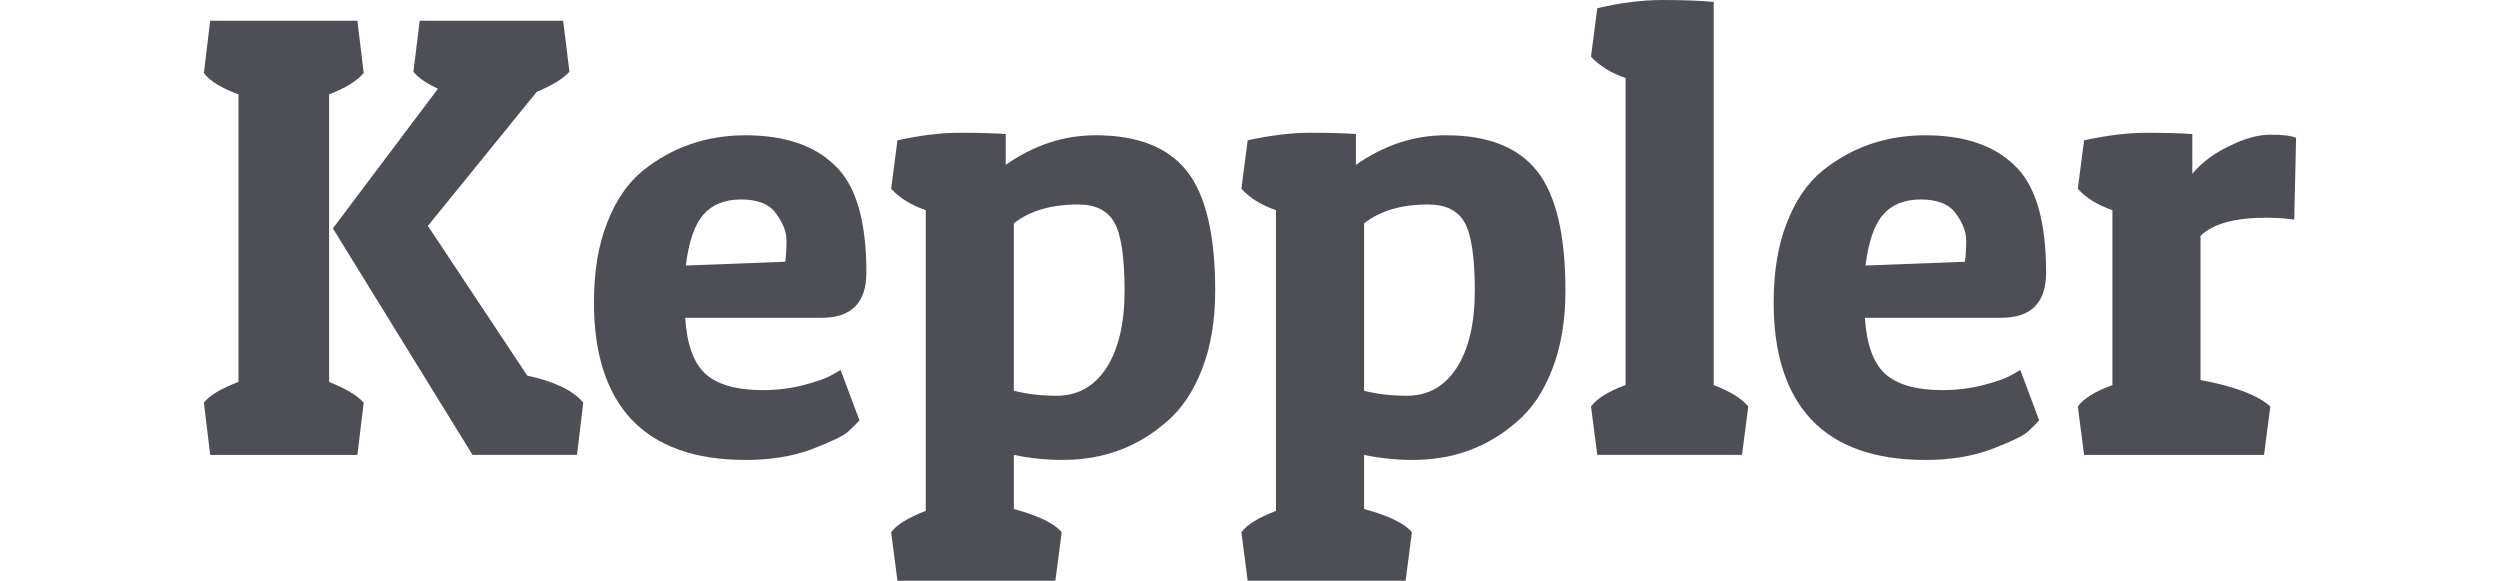 <?xml version="1.0" encoding="UTF-8" standalone="no"?>

<svg
   xmlns:dc="http://purl.org/dc/elements/1.1/"
   xmlns:cc="http://creativecommons.org/ns#"
   xmlns:rdf="http://www.w3.org/1999/02/22-rdf-syntax-ns#"
   xmlns:svg="http://www.w3.org/2000/svg"
   xmlns="http://www.w3.org/2000/svg"
   xmlns:sodipodi="http://sodipodi.sourceforge.net/DTD/sodipodi-0.dtd"
   xmlns:inkscape="http://www.inkscape.org/namespaces/inkscape"
   width="36.785mm"
   height="8.545mm"
   viewBox="0 0 130.342 30.277"
   id="svg2"
   version="1.1"
   inkscape:version="0.91 r13725"
   sodipodi:docname="keppler-logo.svg">
  <defs
     id="defs4" />
  <sodipodi:namedview
     id="base"
     pagecolor="#ffffff"
     bordercolor="#666666"
     borderopacity="1.0"
     inkscape:pageopacity="0.0"
     inkscape:pageshadow="2"
     inkscape:zoom="5.8660436"
     inkscape:cx="51.422436"
     inkscape:cy="20.049199"
     inkscape:document-units="px"
     inkscape:current-layer="layer1"
     showgrid="false"
     fit-margin-top="0"
     fit-margin-left="3"
     fit-margin-right="3"
     fit-margin-bottom="0"
     inkscape:window-width="1920"
     inkscape:window-height="1028"
     inkscape:window-x="0"
     inkscape:window-y="0"
     inkscape:window-maximized="1" />
  <g
     inkscape:label="Capa 1"
     inkscape:groupmode="layer"
     id="layer1"
     transform="translate(-77.687,-574.901)">
    <g
       style="font-style:normal;font-weight:normal;font-size:32.803px;line-height:125%;font-family:sans-serif;letter-spacing:0px;word-spacing:0px;fill:#4e4e56;fill-opacity:1;stroke:none;stroke-width:1px;stroke-linecap:butt;stroke-linejoin:miter;stroke-opacity:1"
       id="text4136">
      <path 
         d="m 107.769,598.617 -5.445,0 -7.282,-11.809 5.478,-7.282 q -0.918,-0.426 -1.279,-0.886 l 0.328,-2.657 7.479,0 0.328,2.657 q -0.459,0.525 -1.706,1.05 l -5.675,6.987 5.183,7.807 q 2.132,0.459 2.919,1.411 l -0.328,2.723 z m -11.448,-22.634 0.328,2.723 q -0.525,0.623 -1.804,1.115 l 0,14.991 q 1.312,0.525 1.804,1.083 l -0.328,2.723 -7.676,0 -0.328,-2.723 q 0.426,-0.558 1.804,-1.083 l 0,-14.991 q -1.345,-0.492 -1.804,-1.115 l 0.328,-2.723 7.676,0 z"
         style="font-style:normal;font-variant:normal;font-weight:normal;font-stretch:normal;font-family:'Patua One';-inkscape-font-specification:'Patua One';fill:#4e4e56"
         id="path4160"
         inkscape:connector-curvature="0" />
      <path
         d="m 116.559,598.88 q -3.936,0 -5.937,-2.099 -1.968,-2.099 -1.968,-6.101 0,-2.427 0.689,-4.166 0.689,-1.771 1.87,-2.723 2.296,-1.837 5.347,-1.837 3.051,0 4.658,1.575 1.64,1.542 1.64,5.577 0,2.362 -2.329,2.362 l -7.118,0 q 0.131,2.067 1.05,2.919 0.951,0.853 2.985,0.853 1.115,0 2.132,-0.262 1.017,-0.262 1.476,-0.525 l 0.459,-0.262 0.984,2.624 q -0.197,0.23 -0.59,0.59 -0.361,0.328 -1.903,0.918 -1.509,0.558 -3.444,0.558 z m 2.067,-10.333 q 0.066,-0.459 0.066,-1.115 0,-0.656 -0.525,-1.378 -0.525,-0.754 -1.837,-0.754 -1.279,0 -1.968,0.787 -0.689,0.787 -0.918,2.657 l 5.183,-0.197 z"
         style="font-style:normal;font-variant:normal;font-weight:normal;font-stretch:normal;font-family:'Patua One';-inkscape-font-specification:'Patua One';fill:#4e4e56"
         id="path4162"
         inkscape:connector-curvature="0" />
      <path
         d="m 124.478,582.216 q 1.804,-0.394 3.248,-0.394 1.443,0 2.395,0.066 l 0,1.607 q 2.198,-1.542 4.691,-1.542 3.28,0 4.756,1.87 1.476,1.87 1.476,6.233 0,2.329 -0.689,4.1 -0.689,1.771 -1.87,2.755 -2.263,1.968 -5.38,1.968 -1.345,0 -2.559,-0.262 l 0,2.821 q 1.935,0.525 2.493,1.214 l -0.328,2.526 -8.234,0 -0.328,-2.526 q 0.426,-0.59 1.804,-1.115 l 0,-15.68 q -1.148,-0.394 -1.804,-1.115 l 0.328,-2.526 z m 8.299,13.318 q 1.64,0 2.591,-1.443 0.951,-1.476 0.951,-4.035 0,-2.591 -0.525,-3.543 -0.525,-0.951 -1.903,-0.951 -2.099,0 -3.346,0.984 l 0,8.726 q 1.017,0.262 2.231,0.262 z"
         style="font-style:normal;font-variant:normal;font-weight:normal;font-stretch:normal;font-family:'Patua One';-inkscape-font-specification:'Patua One';fill:#4e4e56"
         id="path4164"
         inkscape:connector-curvature="0" />
      <path
         d="m 142.738,582.216 q 1.804,-0.394 3.248,-0.394 1.443,0 2.395,0.066 l 0,1.607 q 2.198,-1.542 4.691,-1.542 3.28,0 4.756,1.87 1.476,1.87 1.476,6.233 0,2.329 -0.689,4.1 -0.689,1.771 -1.87,2.755 -2.263,1.968 -5.38,1.968 -1.345,0 -2.559,-0.262 l 0,2.821 q 1.935,0.525 2.493,1.214 l -0.328,2.526 -8.234,0 -0.328,-2.526 q 0.426,-0.59 1.804,-1.115 l 0,-15.68 q -1.148,-0.394 -1.804,-1.115 l 0.328,-2.526 z m 8.299,13.318 q 1.64,0 2.591,-1.443 0.951,-1.476 0.951,-4.035 0,-2.591 -0.525,-3.543 -0.525,-0.951 -1.903,-0.951 -2.099,0 -3.346,0.984 l 0,8.726 q 1.017,0.262 2.231,0.262 z"
         style="font-style:normal;font-variant:normal;font-weight:normal;font-stretch:normal;font-family:'Patua One';-inkscape-font-specification:'Patua One';fill:#4e4e56"
         id="path4166"
         inkscape:connector-curvature="0" />
      <path
         d="m 160.965,575.327 q 1.837,-0.426 3.412,-0.426 1.575,0 2.657,0.098 l 0,19.977 q 1.279,0.492 1.804,1.115 l -0.328,2.526 -7.545,0 -0.328,-2.526 q 0.459,-0.623 1.804,-1.115 l 0,-16.008 q -1.148,-0.394 -1.804,-1.115 l 0.328,-2.526 z"
         style="font-style:normal;font-variant:normal;font-weight:normal;font-stretch:normal;font-family:'Patua One';-inkscape-font-specification:'Patua One';fill:#4e4e56"
         id="path4168"
         inkscape:connector-curvature="0" />
      <path
         d="m 178.065,598.88 q -3.936,0 -5.937,-2.099 -1.968,-2.099 -1.968,-6.101 0,-2.427 0.689,-4.166 0.689,-1.771 1.87,-2.723 2.296,-1.837 5.347,-1.837 3.051,0 4.658,1.575 1.64,1.542 1.64,5.577 0,2.362 -2.329,2.362 l -7.118,0 q 0.131,2.067 1.05,2.919 0.951,0.853 2.985,0.853 1.115,0 2.132,-0.262 1.017,-0.262 1.476,-0.525 l 0.459,-0.262 0.984,2.624 q -0.197,0.23 -0.59,0.59 -0.361,0.328 -1.903,0.918 -1.509,0.558 -3.444,0.558 z m 2.067,-10.333 q 0.066,-0.459 0.066,-1.115 0,-0.656 -0.525,-1.378 -0.525,-0.754 -1.837,-0.754 -1.279,0 -1.968,0.787 -0.689,0.787 -0.918,2.657 l 5.183,-0.197 z"
         style="font-style:normal;font-variant:normal;font-weight:normal;font-stretch:normal;font-family:'Patua One';-inkscape-font-specification:'Patua One';fill:#4e4e56"
         id="path4170"
         inkscape:connector-curvature="0" />
      <path
         d="m 195.858,586.251 q -2.493,0 -3.444,0.951 l 0,7.512 q 2.657,0.492 3.641,1.378 l -0.328,2.526 -9.382,0 -0.328,-2.526 q 0.459,-0.623 1.804,-1.115 l 0,-9.119 q -1.148,-0.394 -1.804,-1.115 l 0.328,-2.526 q 1.804,-0.394 3.247,-0.394 1.443,0 2.395,0.066 l 0,2.067 q 0.754,-0.886 1.935,-1.443 1.181,-0.59 2.132,-0.59 0.984,0 1.345,0.164 l -0.098,4.264 q -0.656,-0.098 -1.443,-0.098 z"
         style="font-style:normal;font-variant:normal;font-weight:normal;font-stretch:normal;font-family:'Patua One';-inkscape-font-specification:'Patua One';fill:#4e4e56"
         id="path4172"
         inkscape:connector-curvature="0" />
    </g>
  </g>
</svg>
